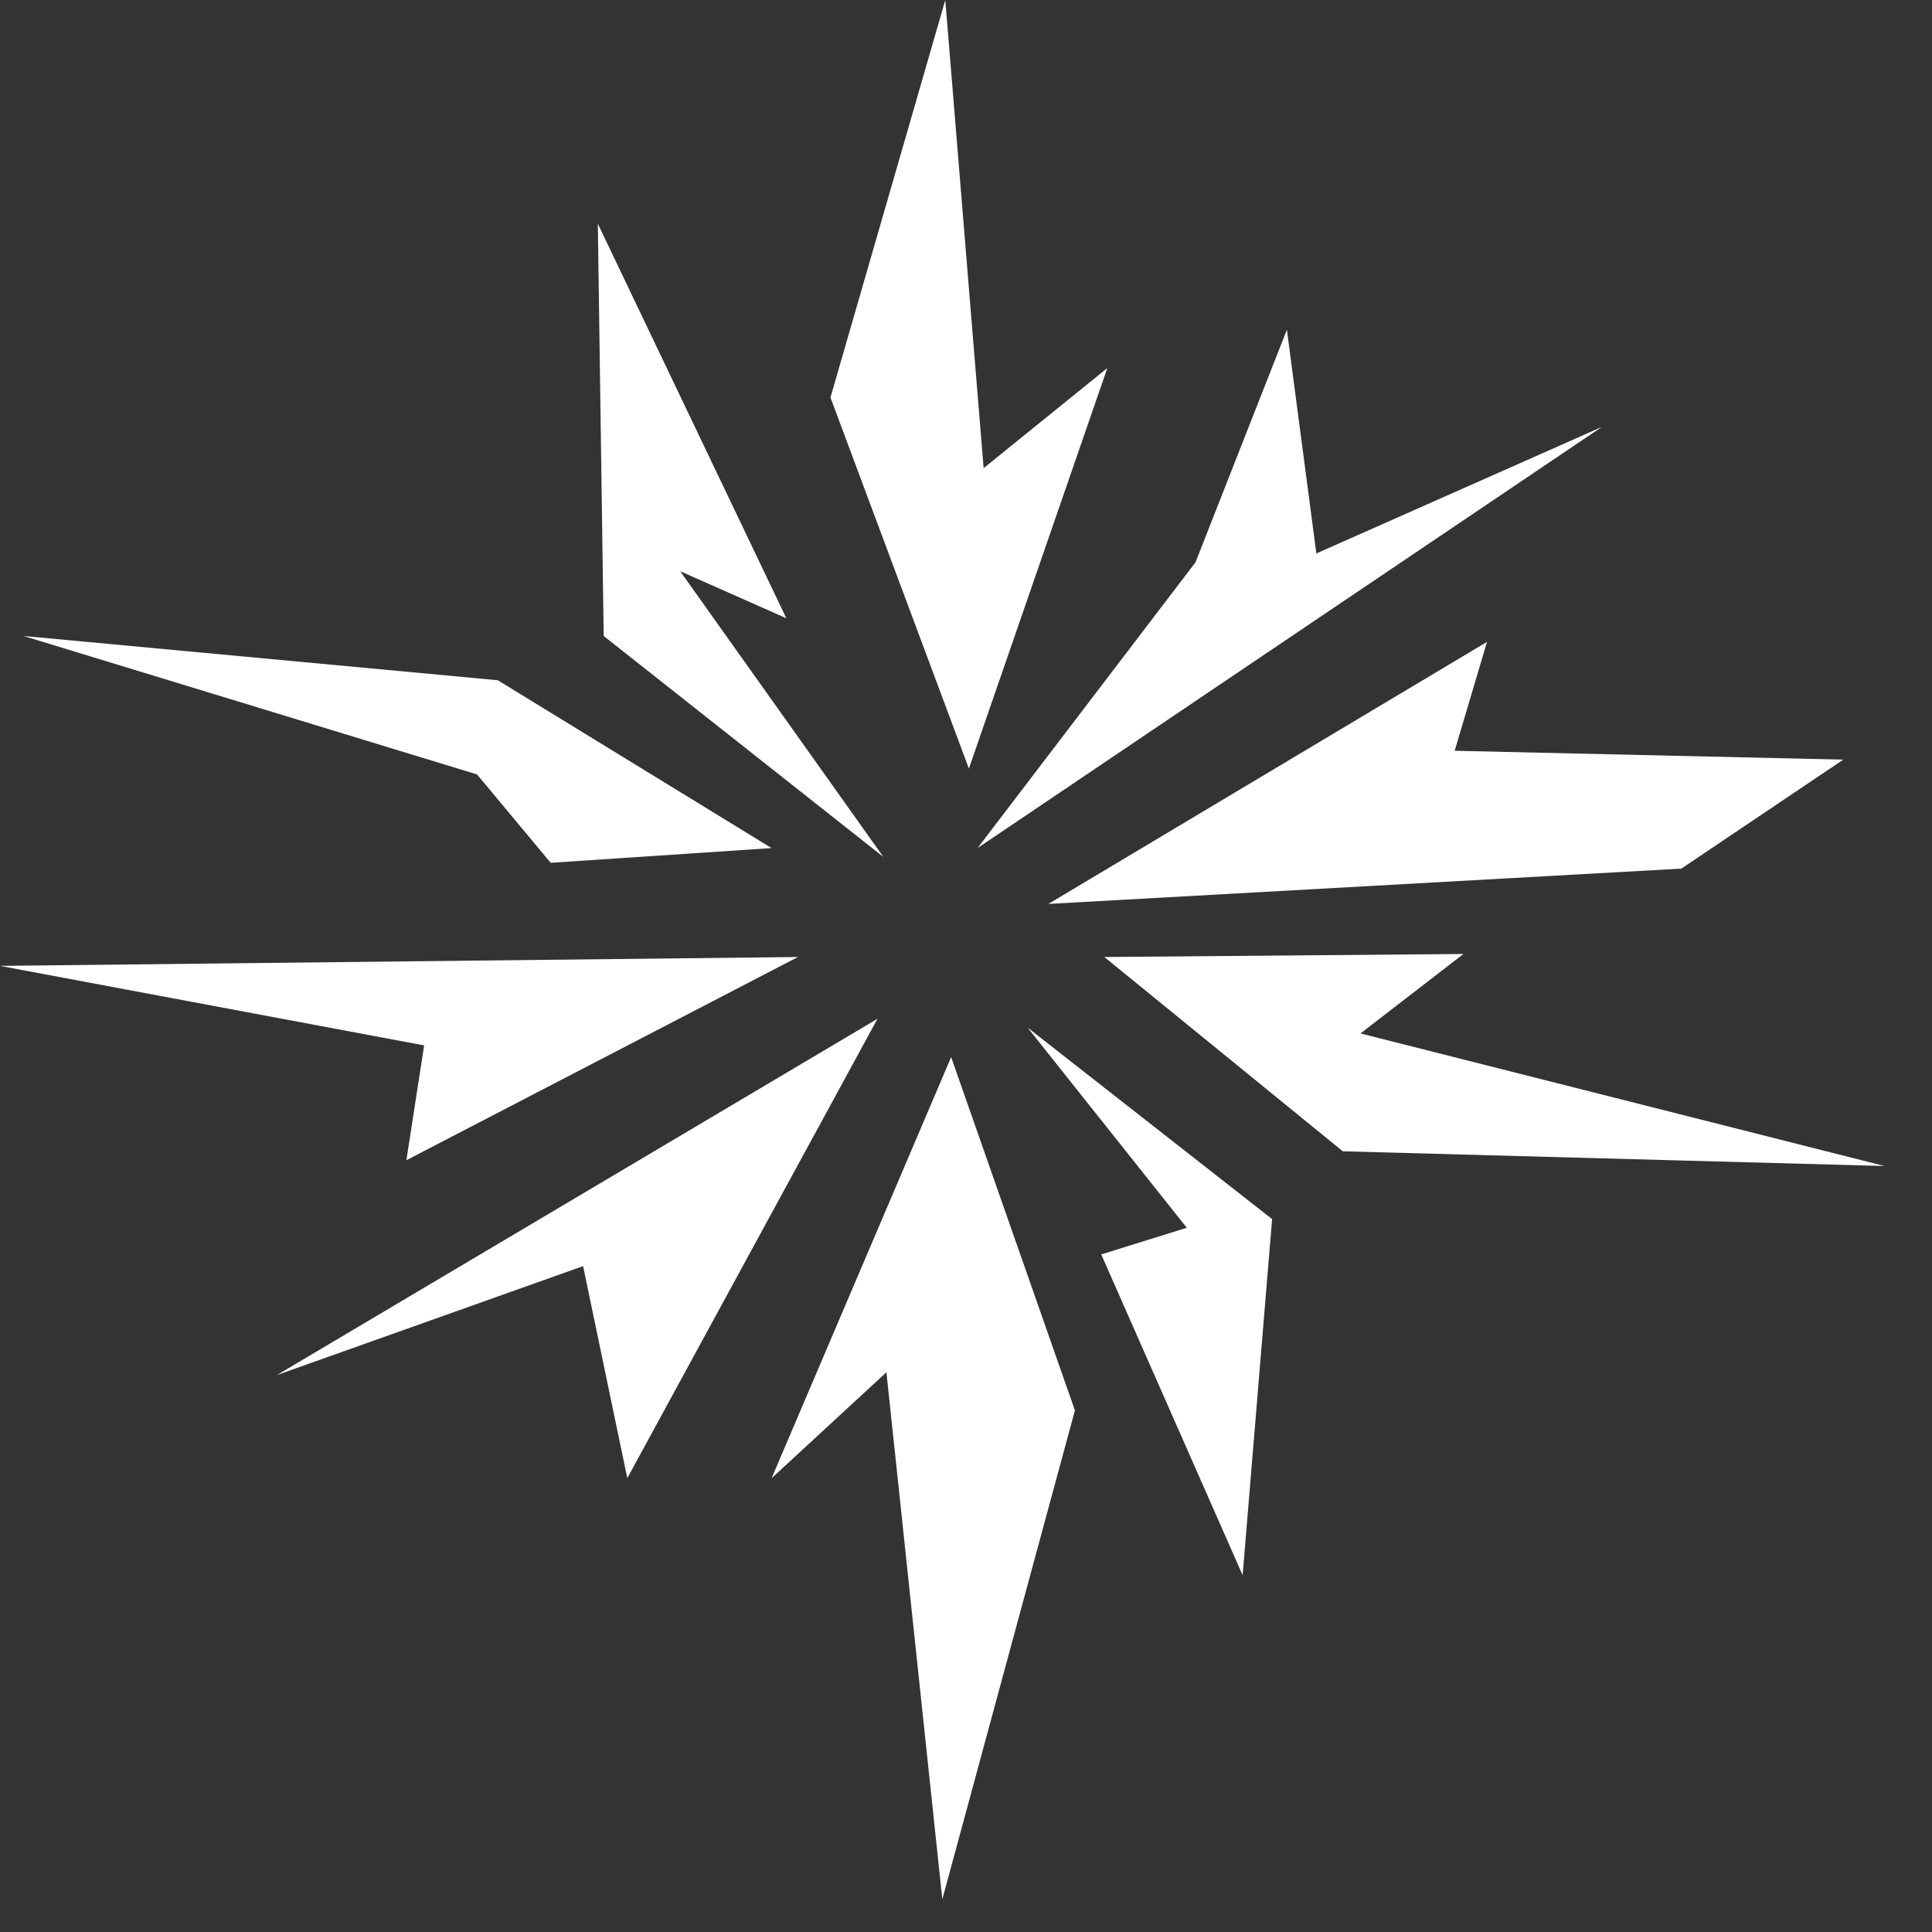 <?xml version="1.0" encoding="UTF-8" standalone="no"?>
<!-- Created with Inkscape (http://www.inkscape.org/) -->

<svg
   width="32"
   height="32"
   viewBox="0 0 32 32"
   version="1.1"
   id="svg1"
   xml:space="preserve"
   xmlns:xlink="http://www.w3.org/1999/xlink"
   xmlns="http://www.w3.org/2000/svg"
   xmlns:svg="http://www.w3.org/2000/svg"><rect x="0" y="0" width="32" height="32" fill="#333333" stroke="none"/><defs
     id="defs1"><linearGradient
       id="swatch2"
       gradientTransform="matrix(0.215,0,0,0.215,521.762,-128.596)"><stop
         style="stop-color:#ffffff;stop-opacity:1;"
         offset="0"
         id="stop2" /></linearGradient><linearGradient
       xlink:href="#swatch2"
       id="linearGradient16"
       x1="-979.305"
       y1="-30.761"
       x2="-957.313"
       y2="-30.761"
       gradientUnits="userSpaceOnUse"
       gradientTransform="matrix(1.419,0,0,1.419,405.642,12.628)" /></defs><g
     id="layer2-6"
     transform="translate(984.309,46.761)"><path
       id="path58"
       style="display:inline;fill:url(#linearGradient16);fill-opacity:1;stroke:none;stroke-width:56.773;stroke-linecap:round;stroke-linejoin:round"
       d="m -968.652,-46.761 -1.902,6.584 2.293,6.146 2.293,-6.634 -2.049,1.658 z m -5.755,3.706 0.097,6.828 4.632,3.659 -3.365,-4.732 1.758,0.779 z m 11.413,1.755 -1.514,3.853 -3.609,4.732 10.34,-6.975 -4.729,2.096 z m -20.924,5.073 7.51,2.293 1.22,1.464 3.659,-0.244 -4.535,-2.78 z m 24.239,0.097 -7.266,4.341 10.484,-0.585 2.683,-1.805 -6.437,-0.147 z m -0.391,5.17 -2.974,0.025 -2.974,0.025 3.95,3.218 8.973,0.244 -8.68,-2.196 z m -11.022,0.05 -13.217,0.147 7.025,1.317 -0.294,1.902 z m 1.317,1.023 -9.949,5.902 5.073,-1.805 0.732,3.512 z m 2.487,0.147 2.636,3.315 -1.417,0.441 2.342,5.314 0.488,-5.899 z m -1.267,0.488 -2.974,6.975 1.902,-1.755 0.926,8.729 2.196,-8.097 z" /></g></svg>

